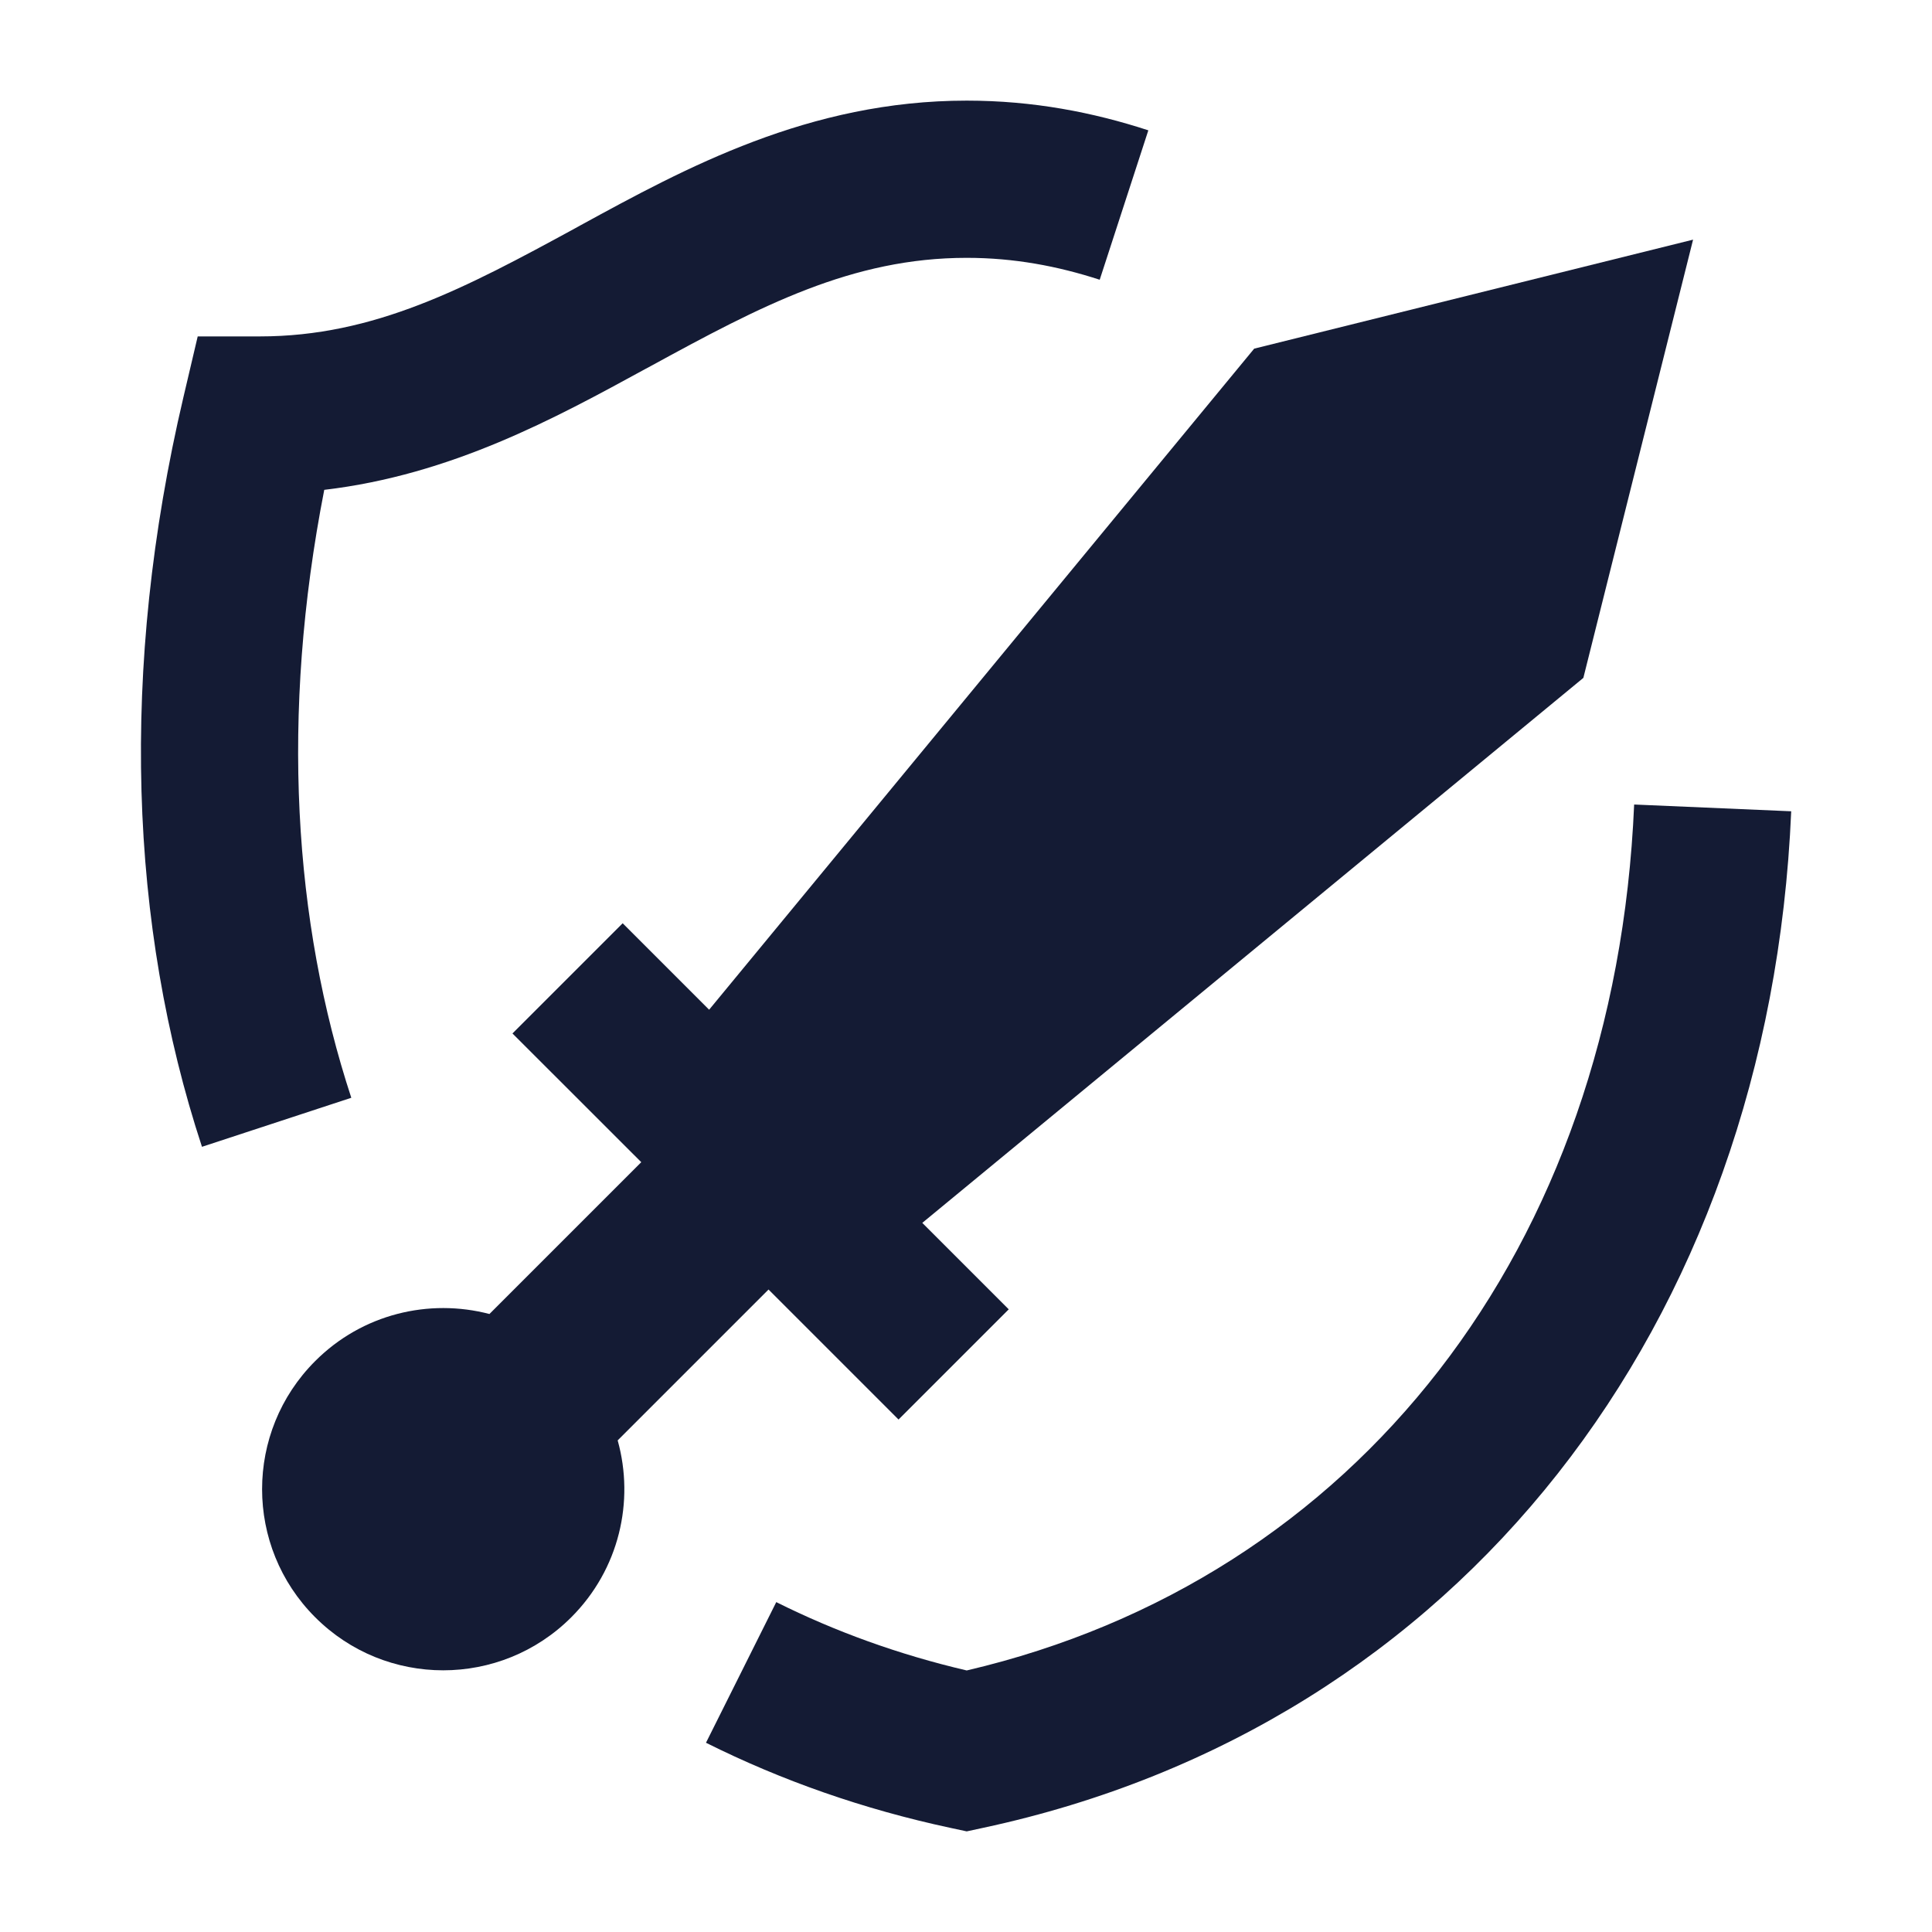 <svg width="24" height="24" viewBox="0 0 24 24" fill="none" xmlns="http://www.w3.org/2000/svg">
<path fill-rule="evenodd" clip-rule="evenodd" d="M7.211 2.799C8.515 2.087 10.049 1.25 12.009 1.25C12.833 1.25 13.578 1.395 14.265 1.619L13.661 3.475C13.137 3.305 12.596 3.203 12.009 3.203C10.583 3.203 9.449 3.802 8.083 4.548C8.06 4.56 8.037 4.573 8.014 4.585C6.895 5.196 5.608 5.899 4.028 6.085C3.481 8.883 3.647 11.454 4.364 13.637L2.509 14.246C1.607 11.502 1.484 8.313 2.279 4.932L2.456 4.179H3.229C4.649 4.179 5.781 3.579 7.148 2.834C7.169 2.822 7.19 2.811 7.211 2.799ZM22.251 10.078C21.977 16.458 18.131 21.437 12.213 22.706L12.009 22.75L11.804 22.706C10.726 22.475 9.71 22.119 8.77 21.649L9.643 19.902C10.374 20.267 11.165 20.554 12.009 20.751C16.839 19.622 20.063 15.519 20.3 9.994L22.251 10.078Z" fill="#141B34"/>
<path d="M12.531 16.265L11.457 15.191L19.669 8.421L21.032 2.977L15.58 4.331L8.809 12.543L7.735 11.469L6.366 12.838L7.966 14.437L6.08 16.323C5.331 16.127 4.501 16.321 3.915 16.908C3.036 17.787 3.036 19.211 3.915 20.09C4.793 20.969 6.218 20.969 7.097 20.09C7.692 19.495 7.884 18.65 7.673 17.893L9.547 16.019L11.162 17.634L12.531 16.265Z" fill="#141B34"/>
</svg>
